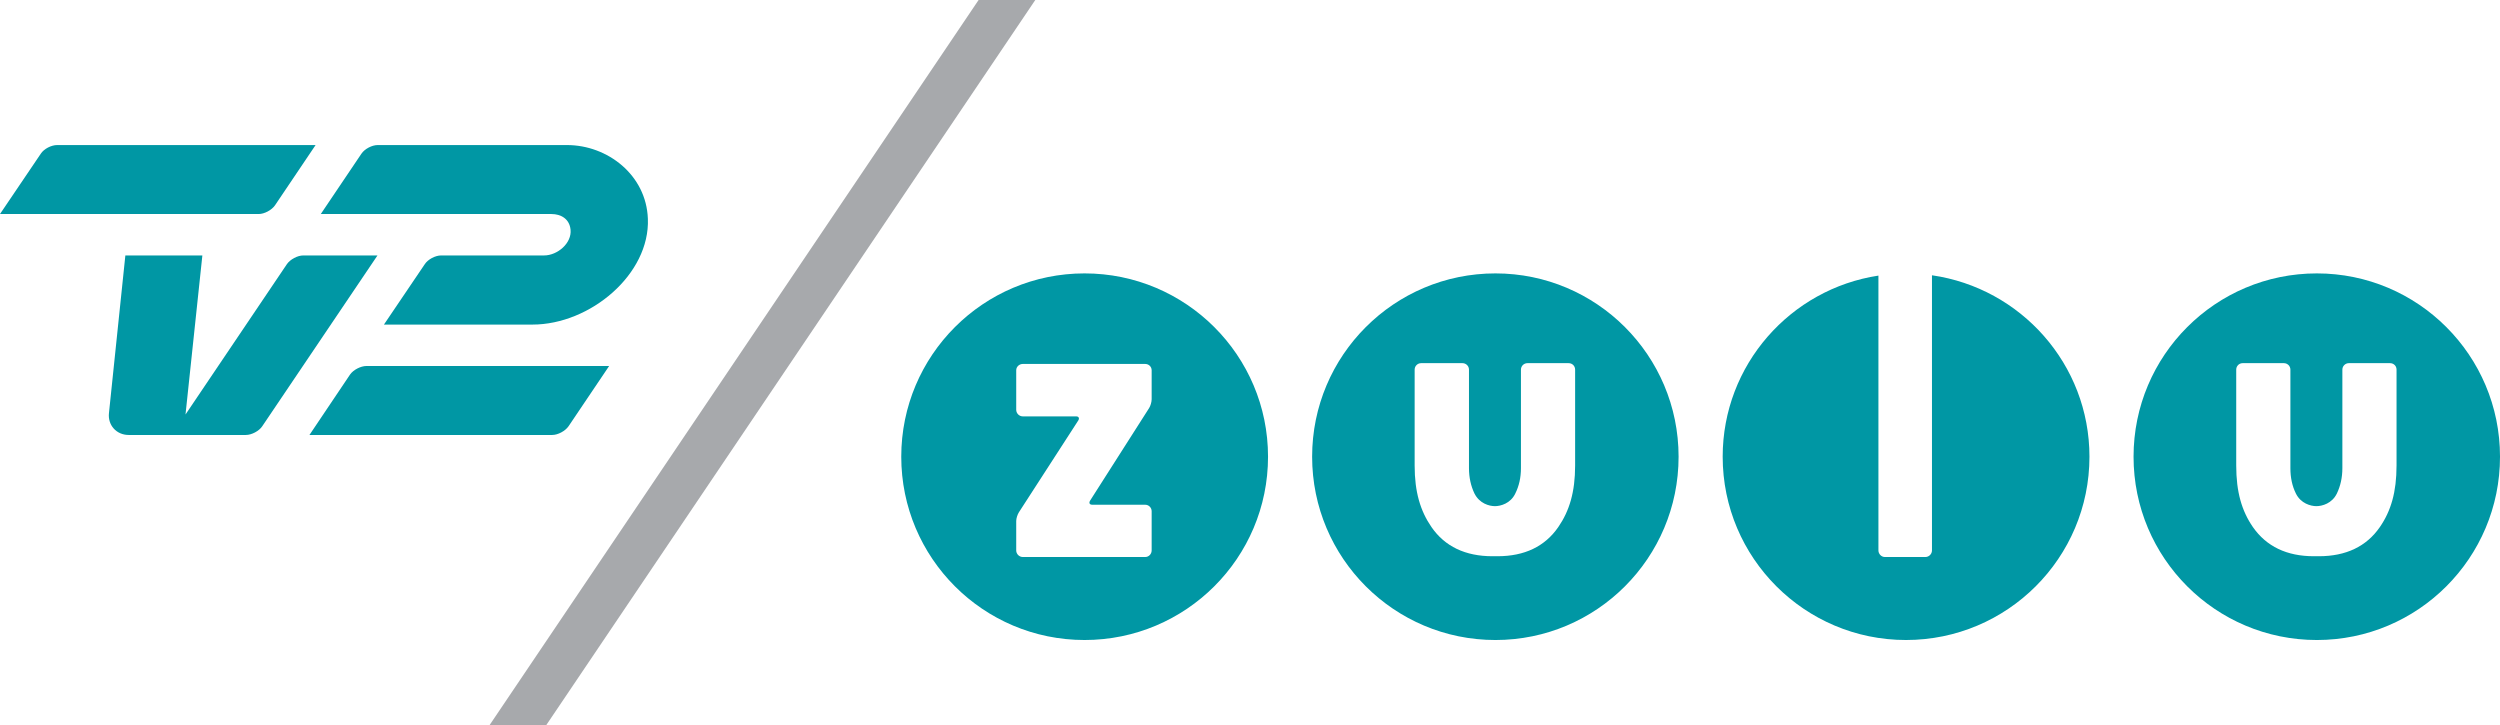 <svg xmlns="http://www.w3.org/2000/svg" height="174.01" width="600" viewBox="0 0 158.75 46.039"><g transform="translate(-293.57-362.29)"><g fill="#0097a4"><path d="m445.75 391.85c0 1.68-.35 2.88-1.06 3.91-.85 1.23-2.15 1.85-3.87 1.85h-.32c-1.72 0-3.01-.62-3.87-1.85-.71-1.03-1.06-2.23-1.06-3.91v-6.09c0-.23.18-.41.41-.41h2.62c.22 0 .41.18.41.41v6.26c0 .59.11 1.13.35 1.61.31.63.94.8 1.3.8.37 0 .99-.17 1.3-.8.23-.48.35-1.02.35-1.61v-6.26c0-.23.19-.41.41-.41h2.62c.23 0 .41.18.41.41v6.09m-5.06-12.2c-6.43 0-11.64 5.21-11.64 11.64s5.21 11.64 11.64 11.64c6.42 0 11.63-5.21 11.63-11.64s-5.21-11.64-11.63-11.64"/><path d="m393.59 391.85c0 1.68-.36 2.88-1.07 3.91-.85 1.23-2.14 1.85-3.86 1.85h-.32c-1.72 0-3.02-.62-3.87-1.85-.71-1.03-1.07-2.23-1.07-3.91v-6.09c0-.23.19-.41.41-.41h2.63c.22 0 .41.18.41.41v6.26c0 .59.12 1.13.35 1.61.32.63.93.8 1.3.8.36 0 .99-.17 1.29-.8.24-.48.36-1.02.36-1.61v-6.26c0-.23.19-.41.41-.41h2.62c.23 0 .41.18.41.41v6.09m-5.06-12.2c-6.43 0-11.64 5.21-11.64 11.64s5.21 11.64 11.64 11.64c6.42 0 11.63-5.21 11.63-11.64s-5.21-11.64-11.63-11.64"/><path d="m416.25 379.77v17.47c0 .23-.19.42-.42.42h-2.57c-.22 0-.41-.19-.41-.42v-17.45c-5.59.85-9.89 5.67-9.89 11.5 0 6.43 5.22 11.64 11.64 11.64 6.43 0 11.65-5.21 11.65-11.64 0-5.87-4.36-10.71-10-11.52"/><path d="m366.7 387.64c0 .17-.07.42-.16.56l-3.75 5.88c-.09.15-.03.26.14.26h3.06.3c.23 0 .41.19.41.41v2.49c0 .23-.18.42-.41.42h-7.77c-.23 0-.42-.19-.42-.42v-1.87c0-.16.08-.41.17-.55l3.77-5.83c.09-.14.03-.26-.13-.26h-3.39c-.23 0-.42-.19-.42-.42v-2.51c0-.22.19-.4.42-.4h7.77c.23 0 .41.18.41.4v1.84m-4.26-7.99c-6.43 0-11.64 5.21-11.64 11.64s5.21 11.64 11.64 11.64 11.65-5.21 11.65-11.64-5.22-11.64-11.65-11.64"/></g><path d="m324.66 408.33h3.6l31.05-46.04h-3.6l-31.05 46.04" fill="#a7a9ac"/><g fill="#0097a4"><path d="m329.57 371.5h-12.01c-.37 0-.83.24-1.04.55l-2.58 3.83h14.65c.59.001 1.14.3 1.21.99.09.86-.83 1.64-1.68 1.64h-6.54c-.37 0-.84.25-1.04.56l-2.59 3.83h9.43c3.67 0 7.47-3.2 7.33-6.72-.1-2.78-2.56-4.68-5.14-4.68"/><path d="m309.99 375.88h-16.42l2.59-3.83c.2-.31.67-.55 1.04-.55h16.41l-2.58 3.83c-.21.3-.67.55-1.04.55"/><path d="m300.49 388.51l1.04-10h4.89l-1.07 10.1 6.44-9.55c.21-.3.67-.55 1.04-.55h4.71l-7.32 10.85c-.2.3-.67.55-1.04.55h-7.44c-.77 0-1.34-.62-1.25-1.4"/><path d="m328.63 389.91h-15.41l2.58-3.84c.21-.3.68-.54 1.04-.54h15.41l-2.58 3.83c-.21.3-.67.55-1.04.55"/></g></g></svg>